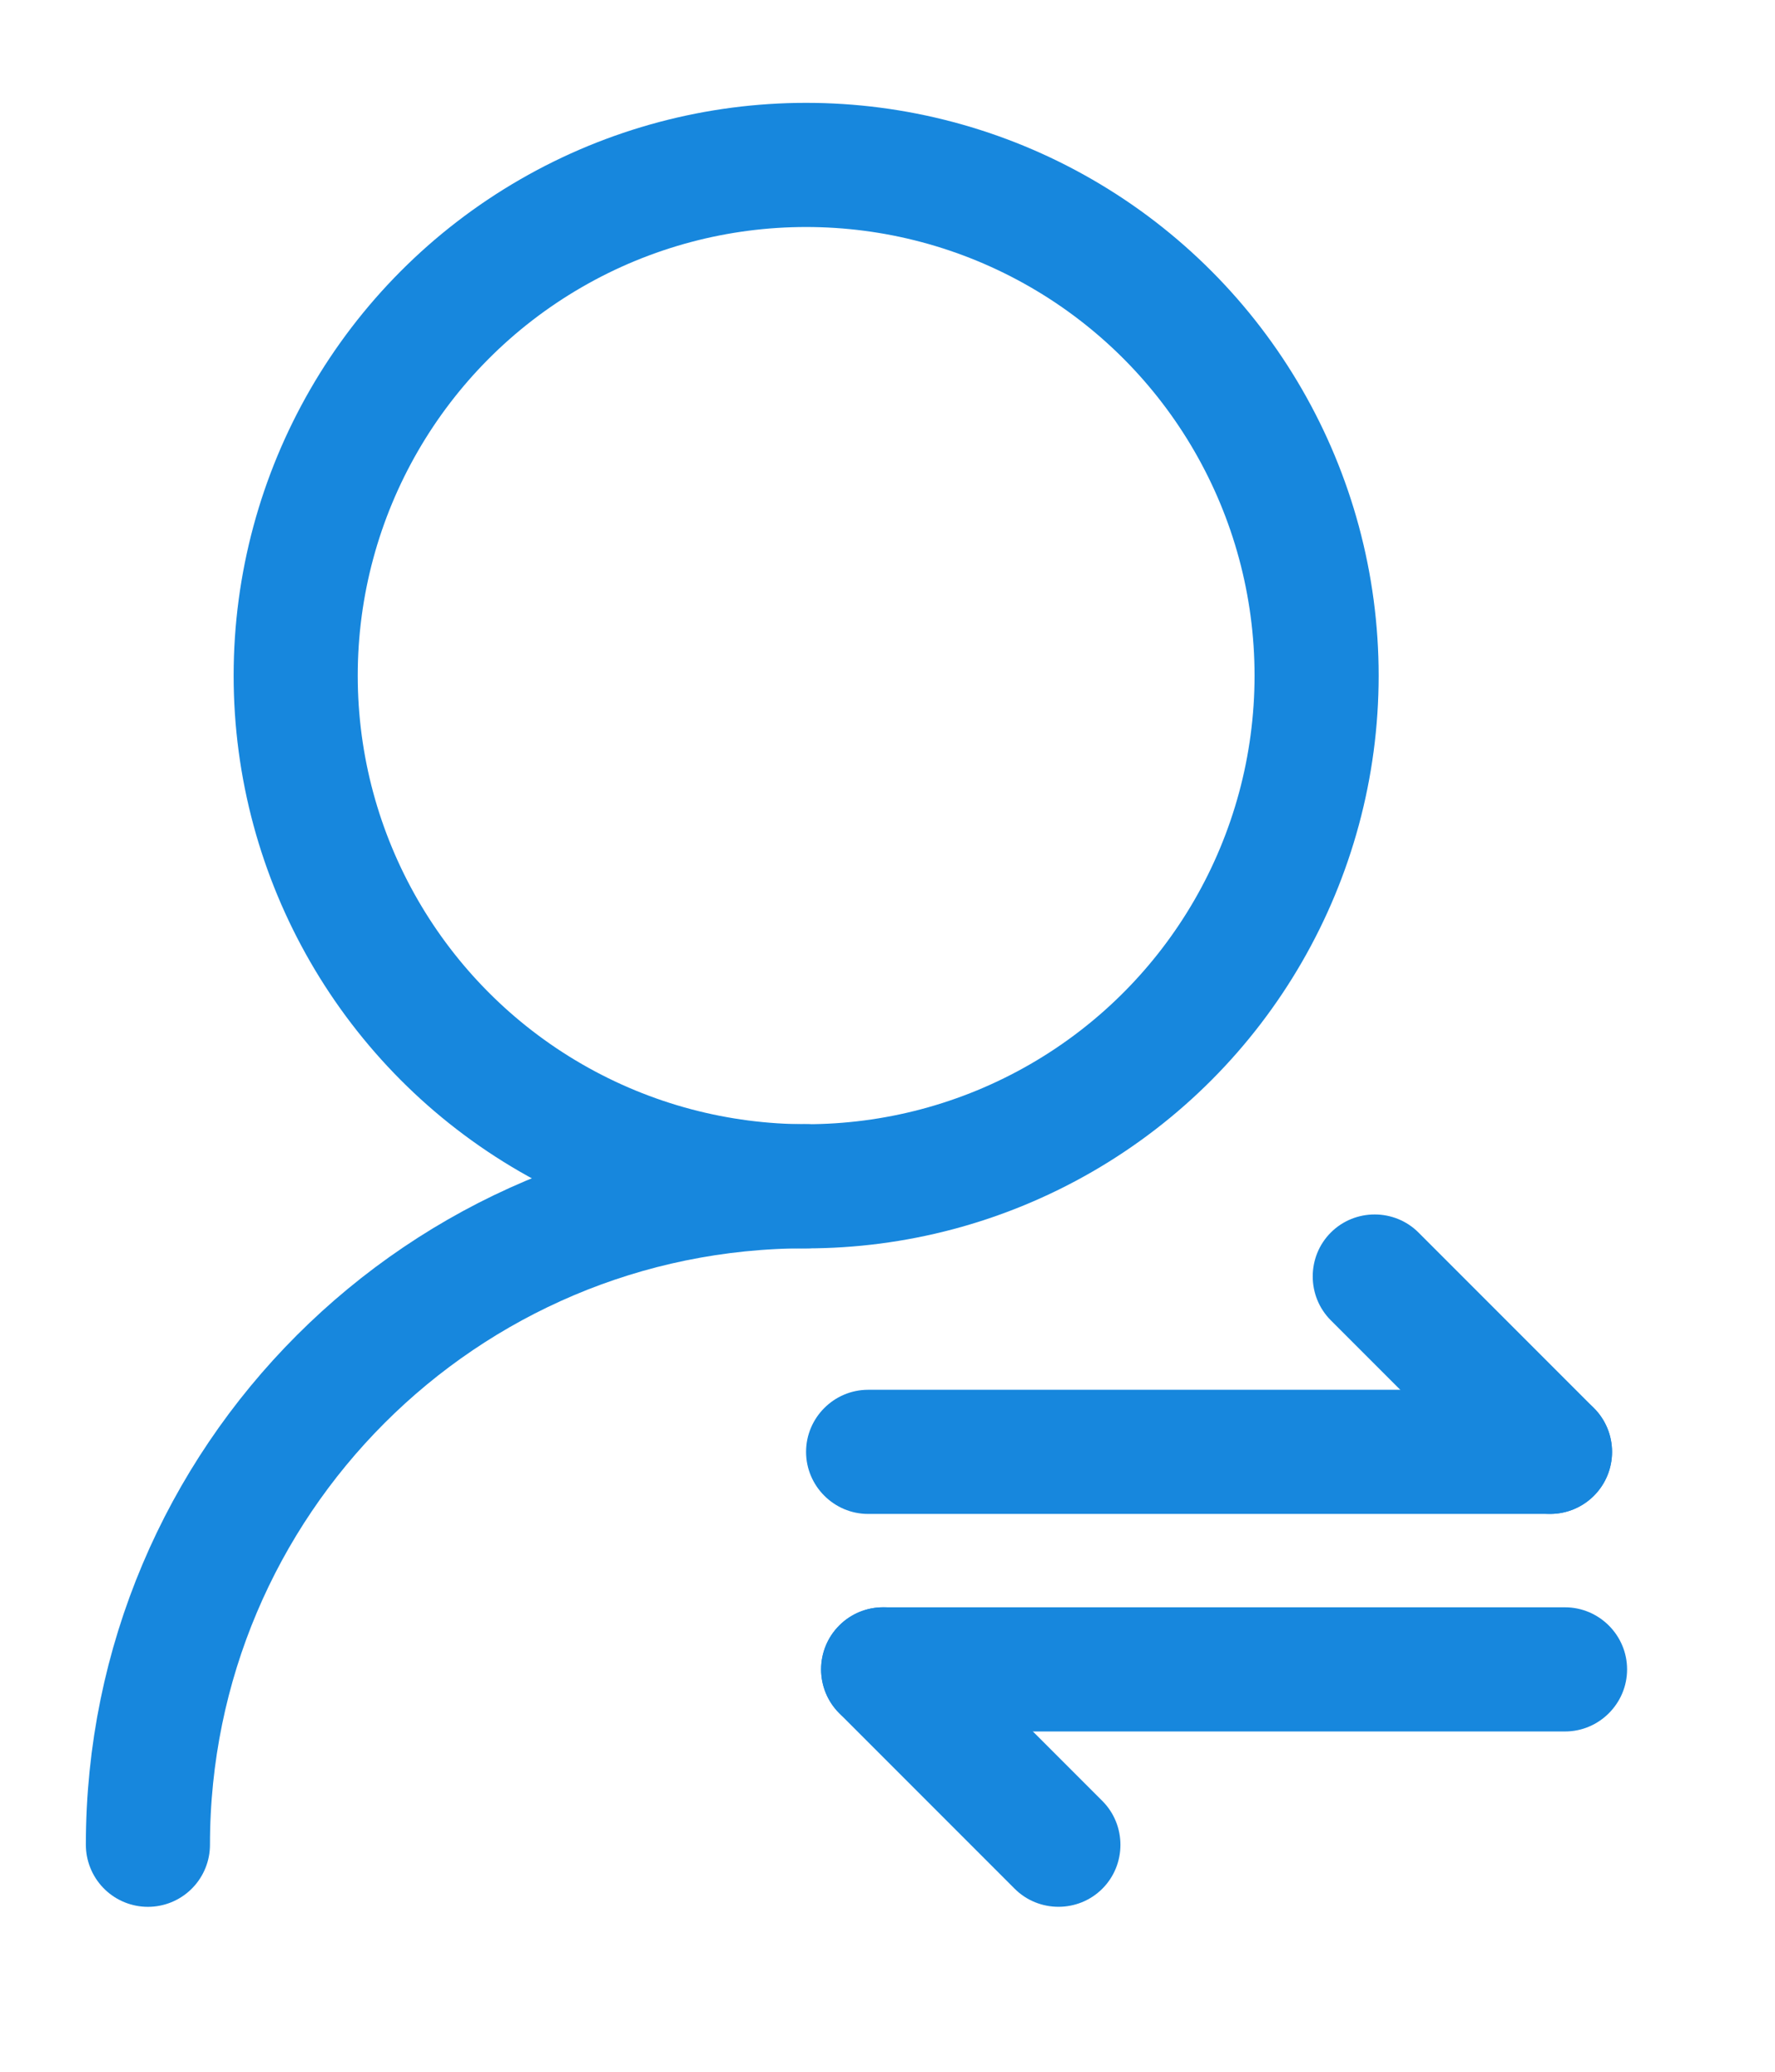 <?xml version="1.0" encoding="iso-8859-1"?>
<!-- Generator: Adobe Illustrator 21.0.0, SVG Export Plug-In . SVG Version: 6.00 Build 0)  -->
<svg version="1.1" id="&#x56FE;&#x5C42;_1" xmlns="http://www.w3.org/2000/svg" xmlns:xlink="http://www.w3.org/1999/xlink" x="0px"
	 y="0px" viewBox="0 0 24 28" style="enable-background:new 0 0 24 28;" xml:space="preserve">
<g>
	<circle style="fill:none;stroke:#1787DD;stroke-width:1.678;stroke-miterlimit:10;" cx="10.9" cy="9.131" r="6.902"/>
	<path style="fill:none;stroke:#1787DD;stroke-width:1.678;stroke-linecap:round;stroke-miterlimit:10;" d="M2,24.932
		c0-4.915,3.985-8.9,8.9-8.9"/>
	<g>
		<path style="fill:#1787DD;" d="M20.958,20.461h-9.22c-0.461,0-0.839-0.377-0.839-0.839v0c0-0.461,0.377-0.839,0.839-0.839h9.22
			c0.461,0,0.839,0.377,0.839,0.839v0C21.797,20.083,21.42,20.461,20.958,20.461z"/>
		<path style="fill:#1787DD;" d="M20.366,20.216l-2.372-2.372c-0.326-0.326-0.326-0.86,0-1.186l0,0c0.326-0.326,0.86-0.326,1.186,0
			l2.372,2.372c0.326,0.326,0.326,0.86,0,1.186l0,0C21.226,20.542,20.693,20.542,20.366,20.216z"/>
	</g>
	<g>
		<path style="fill:#1787DD;" d="M11.941,21.723h9.22c0.461,0,0.839,0.377,0.839,0.839v0c0,0.461-0.377,0.839-0.839,0.839h-9.22
			c-0.461,0-0.839-0.377-0.839-0.839v0C11.102,22.1,11.48,21.723,11.941,21.723z"/>
		<path style="fill:#1787DD;" d="M12.533,21.968l2.372,2.372c0.326,0.326,0.326,0.86,0,1.186l0,0c-0.326,0.326-0.86,0.326-1.186,0
			l-2.372-2.372c-0.326-0.326-0.326-0.86,0-1.186h0C11.673,21.641,12.207,21.641,12.533,21.968z"/>
	</g>
</g>
</svg>
